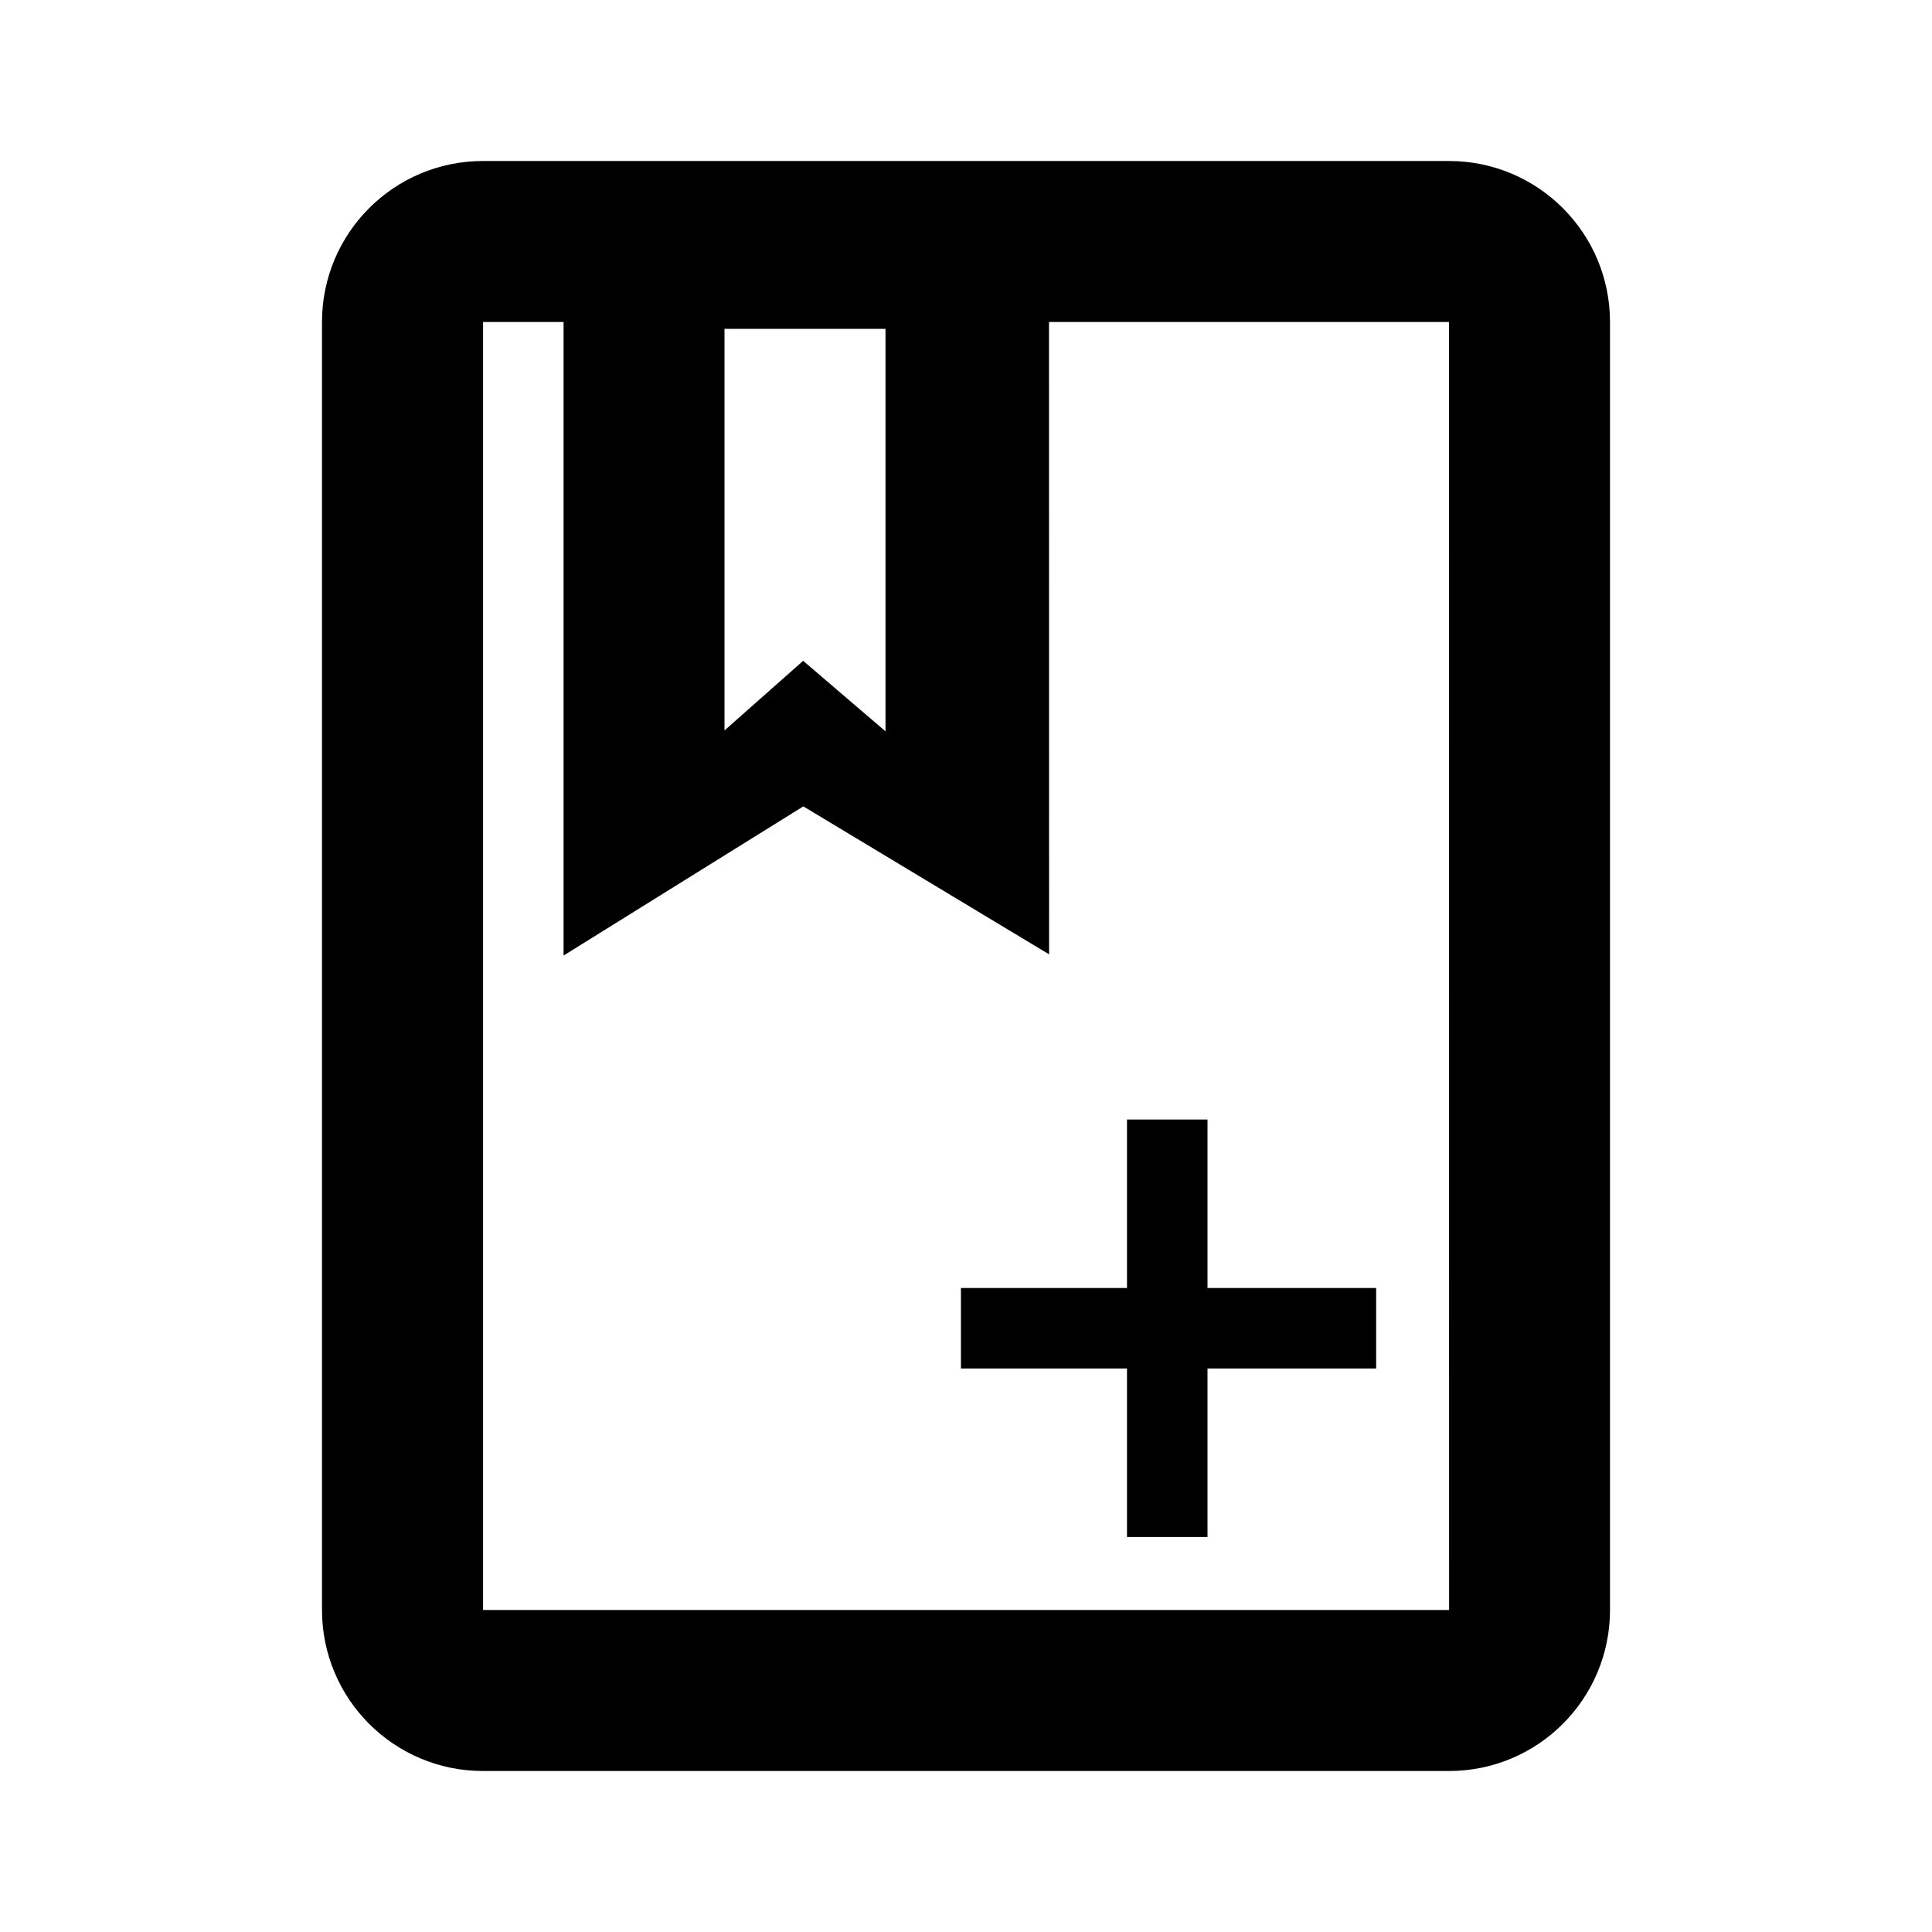 <svg height="24" viewBox="0 0 24 24" width="24" xmlns="http://www.w3.org/2000/svg"><path d="m18 2c1.105 0 2 .895 2 2v16c0 1.105-.895 2-2 2h-12c-1.105 0-2-.895-2-2v-16c0-1.105.895-2 2-2zm0 2h-4.969l.001 7.855-3.053-1.838-2.978 1.853v-7.87h-1v16h12zm-9 .085v4.989l.977-.865 1.023.876v-5zm5 9.822h1v2.093h2.095v1h-2.095v2.093h-1v-2.093h-2.063v-1h2.063z" fill-rule="evenodd"/></svg>
